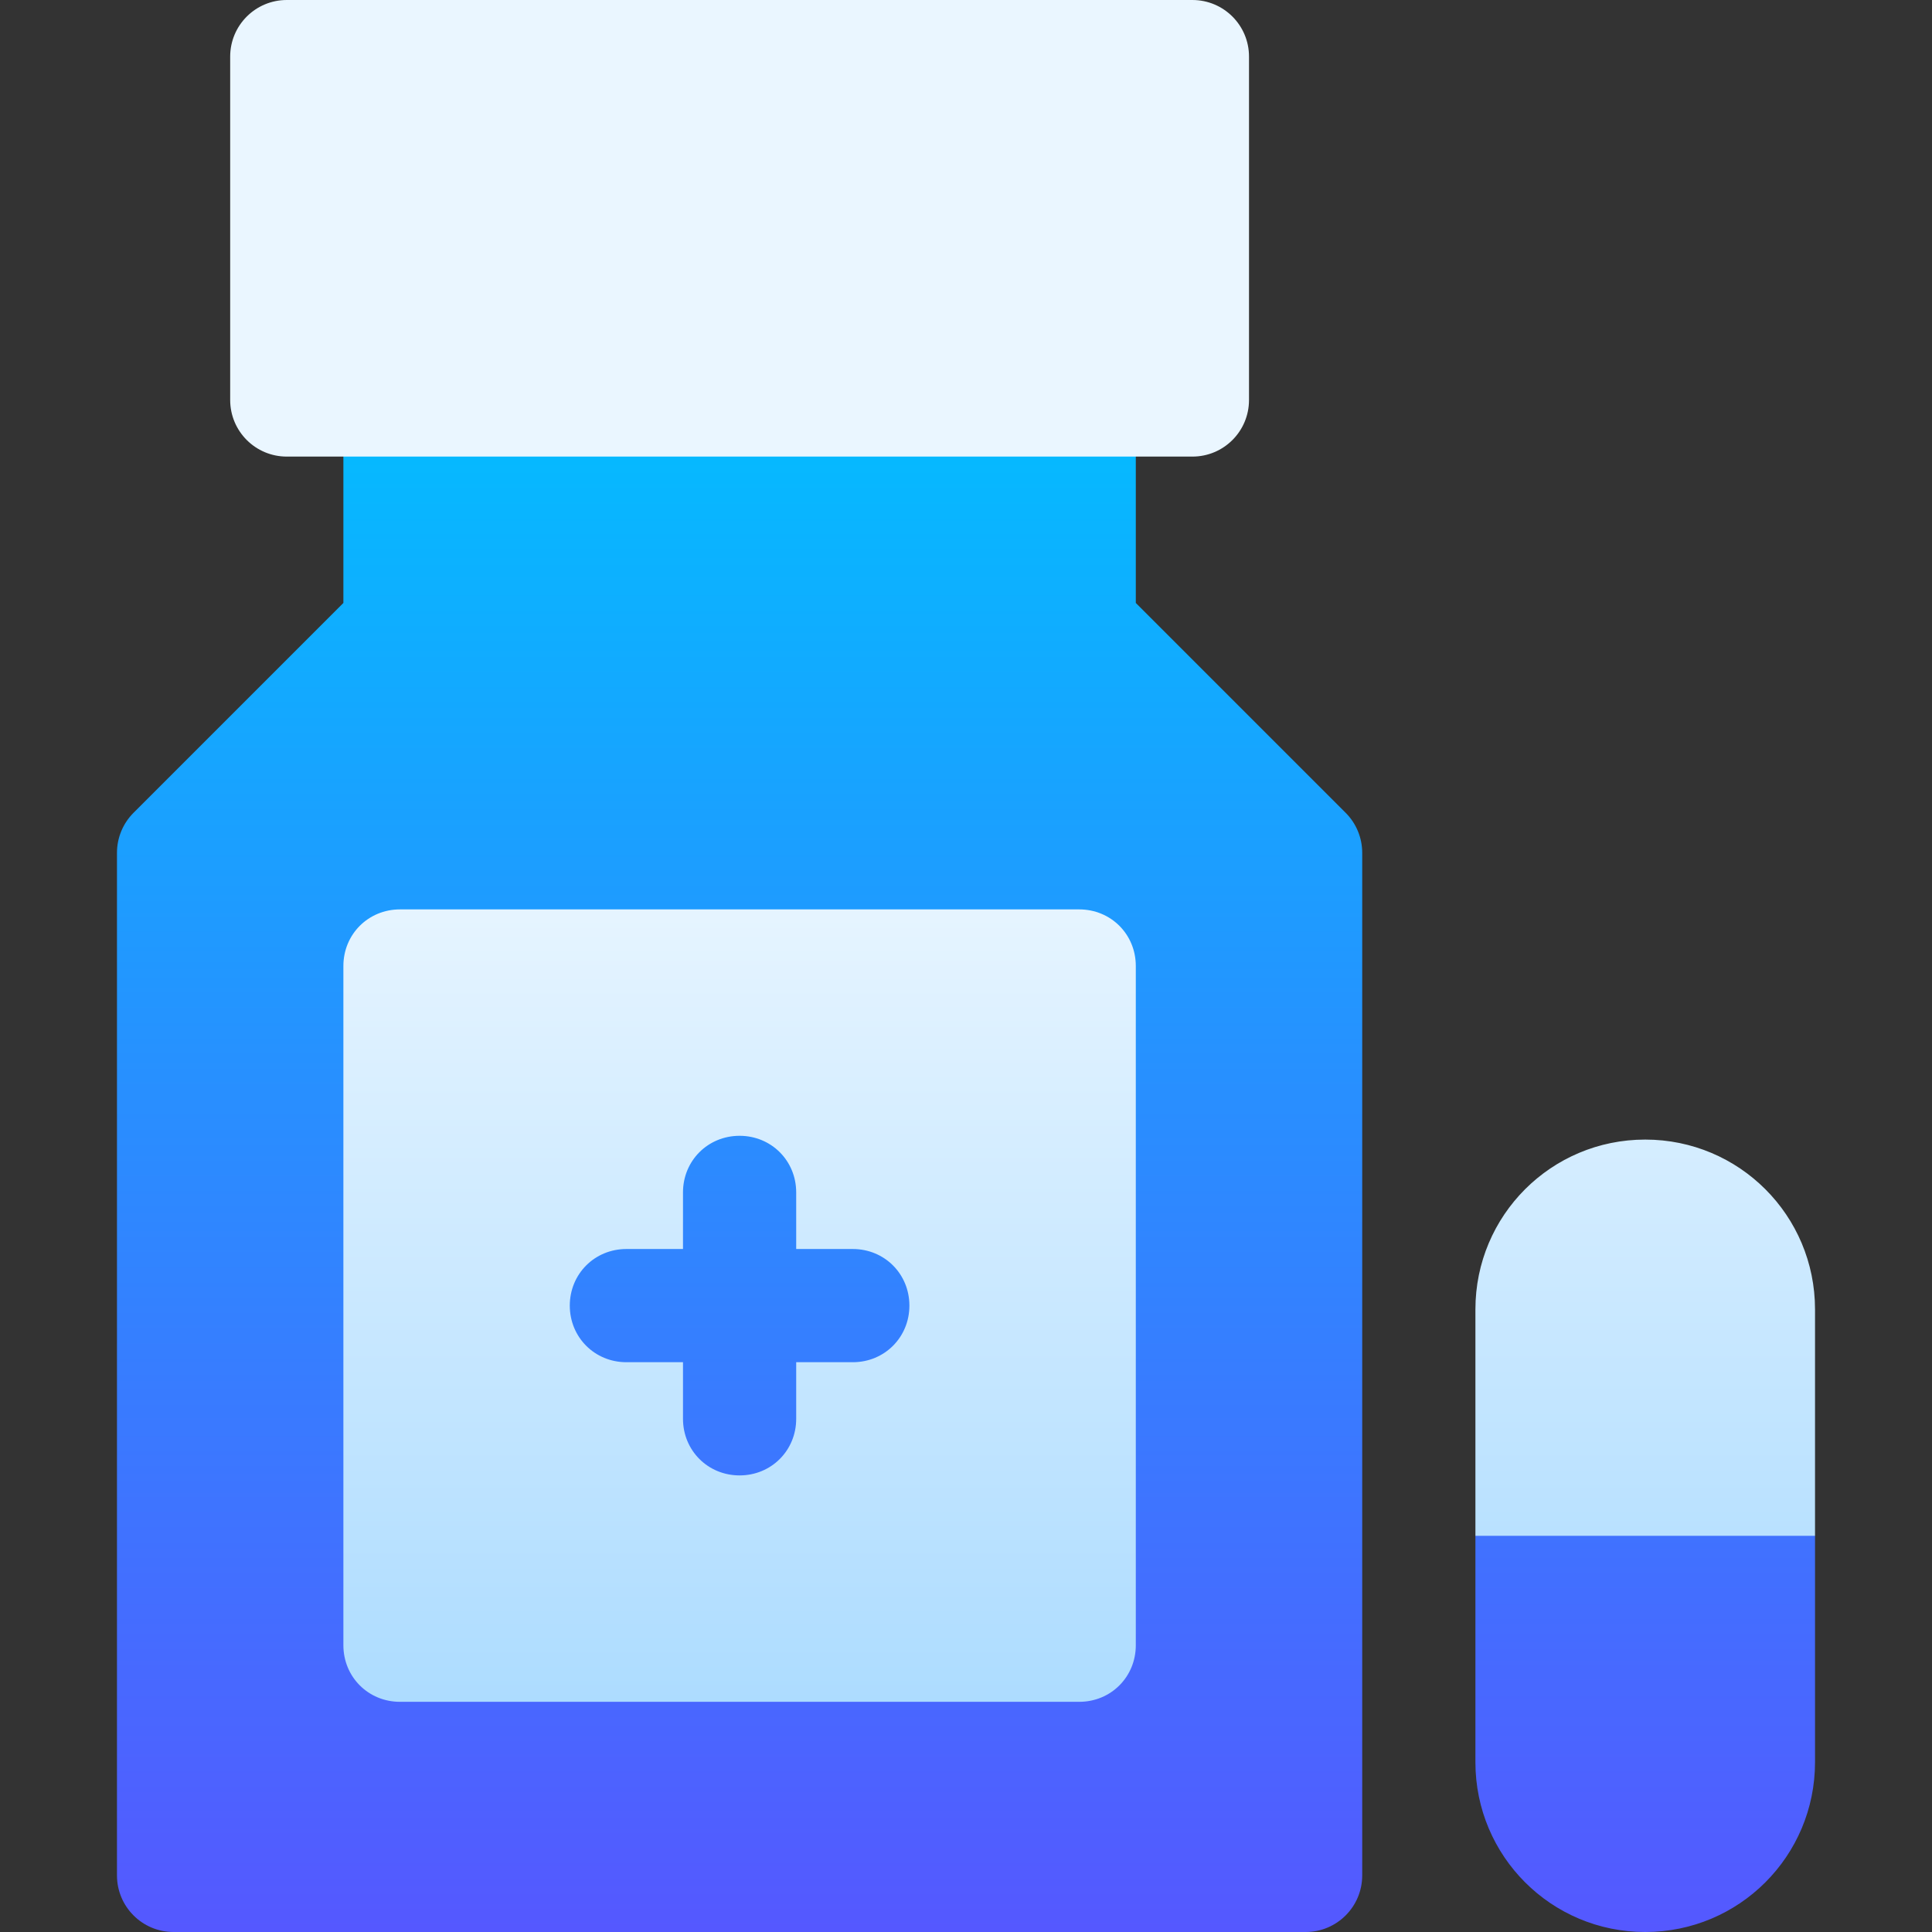 <svg id="Capa_1" enable-background="new 0 0 512 512" height="512" viewBox="0 0 512 512" width="512" xmlns="http://www.w3.org/2000/svg" xmlns:xlink="http://www.w3.org/1999/xlink"><rect x="0" y="0" width="512" height="512" fill="#333333" stroke="none"/><linearGradient id="SVGID_1_" gradientUnits="userSpaceOnUse" x1="256" x2="256" y1="512" y2="91"><stop offset="0" stop-color="#5558ff"/><stop offset="1" stop-color="#00c0ff"/></linearGradient><linearGradient id="SVGID_2_" gradientUnits="userSpaceOnUse" x1="271" x2="271" y1="451" y2="0"><stop offset="0" stop-color="#addcff"/><stop offset=".503" stop-color="#eaf6ff"/><stop offset="1" stop-color="#eaf6ff"/></linearGradient><g><g><g><path d="m301 159.789v-53.789c0-8.291-6.709-15-15-15h-180c-8.291 0-15 6.709-15 15v53.789l-55.605 55.605c-2.813 2.813-4.395 6.622-4.395 10.606v271c0 8.291 6.709 15 15 15h300c8.291 0 15-6.709 15-15v-271c0-3.984-1.582-7.793-4.395-10.605zm135 217.211-45 30v60c0 24.899 20.099 45 45 45s45-20.101 45-45v-60z" fill="url(#SVGID_1_)"/></g></g><g><g><path d="m286 241h-180c-8.401 0-15 6.599-15 15v180c0 8.399 6.599 15 15 15h180c8.401 0 15-6.601 15-15v-180c0-8.401-6.599-15-15-15zm-60 120h-15v15c0 8.399-6.599 15-15 15s-15-6.601-15-15v-15h-15c-8.401 0-15-6.601-15-15 0-8.401 6.599-15 15-15h15v-15c0-8.401 6.599-15 15-15s15 6.599 15 15v15h15c8.401 0 15 6.599 15 15 0 8.399-6.599 15-15 15zm90-361h-240c-8.291 0-15 6.709-15 15v91c0 8.291 6.709 15 15 15h240c8.291 0 15-6.709 15-15v-91c0-8.291-6.709-15-15-15zm120 302c-24.901 0-45 20.099-45 45v60h90v-60c0-24.901-20.099-45-45-45z" fill="url(#SVGID_2_)"/></g></g></g></svg>